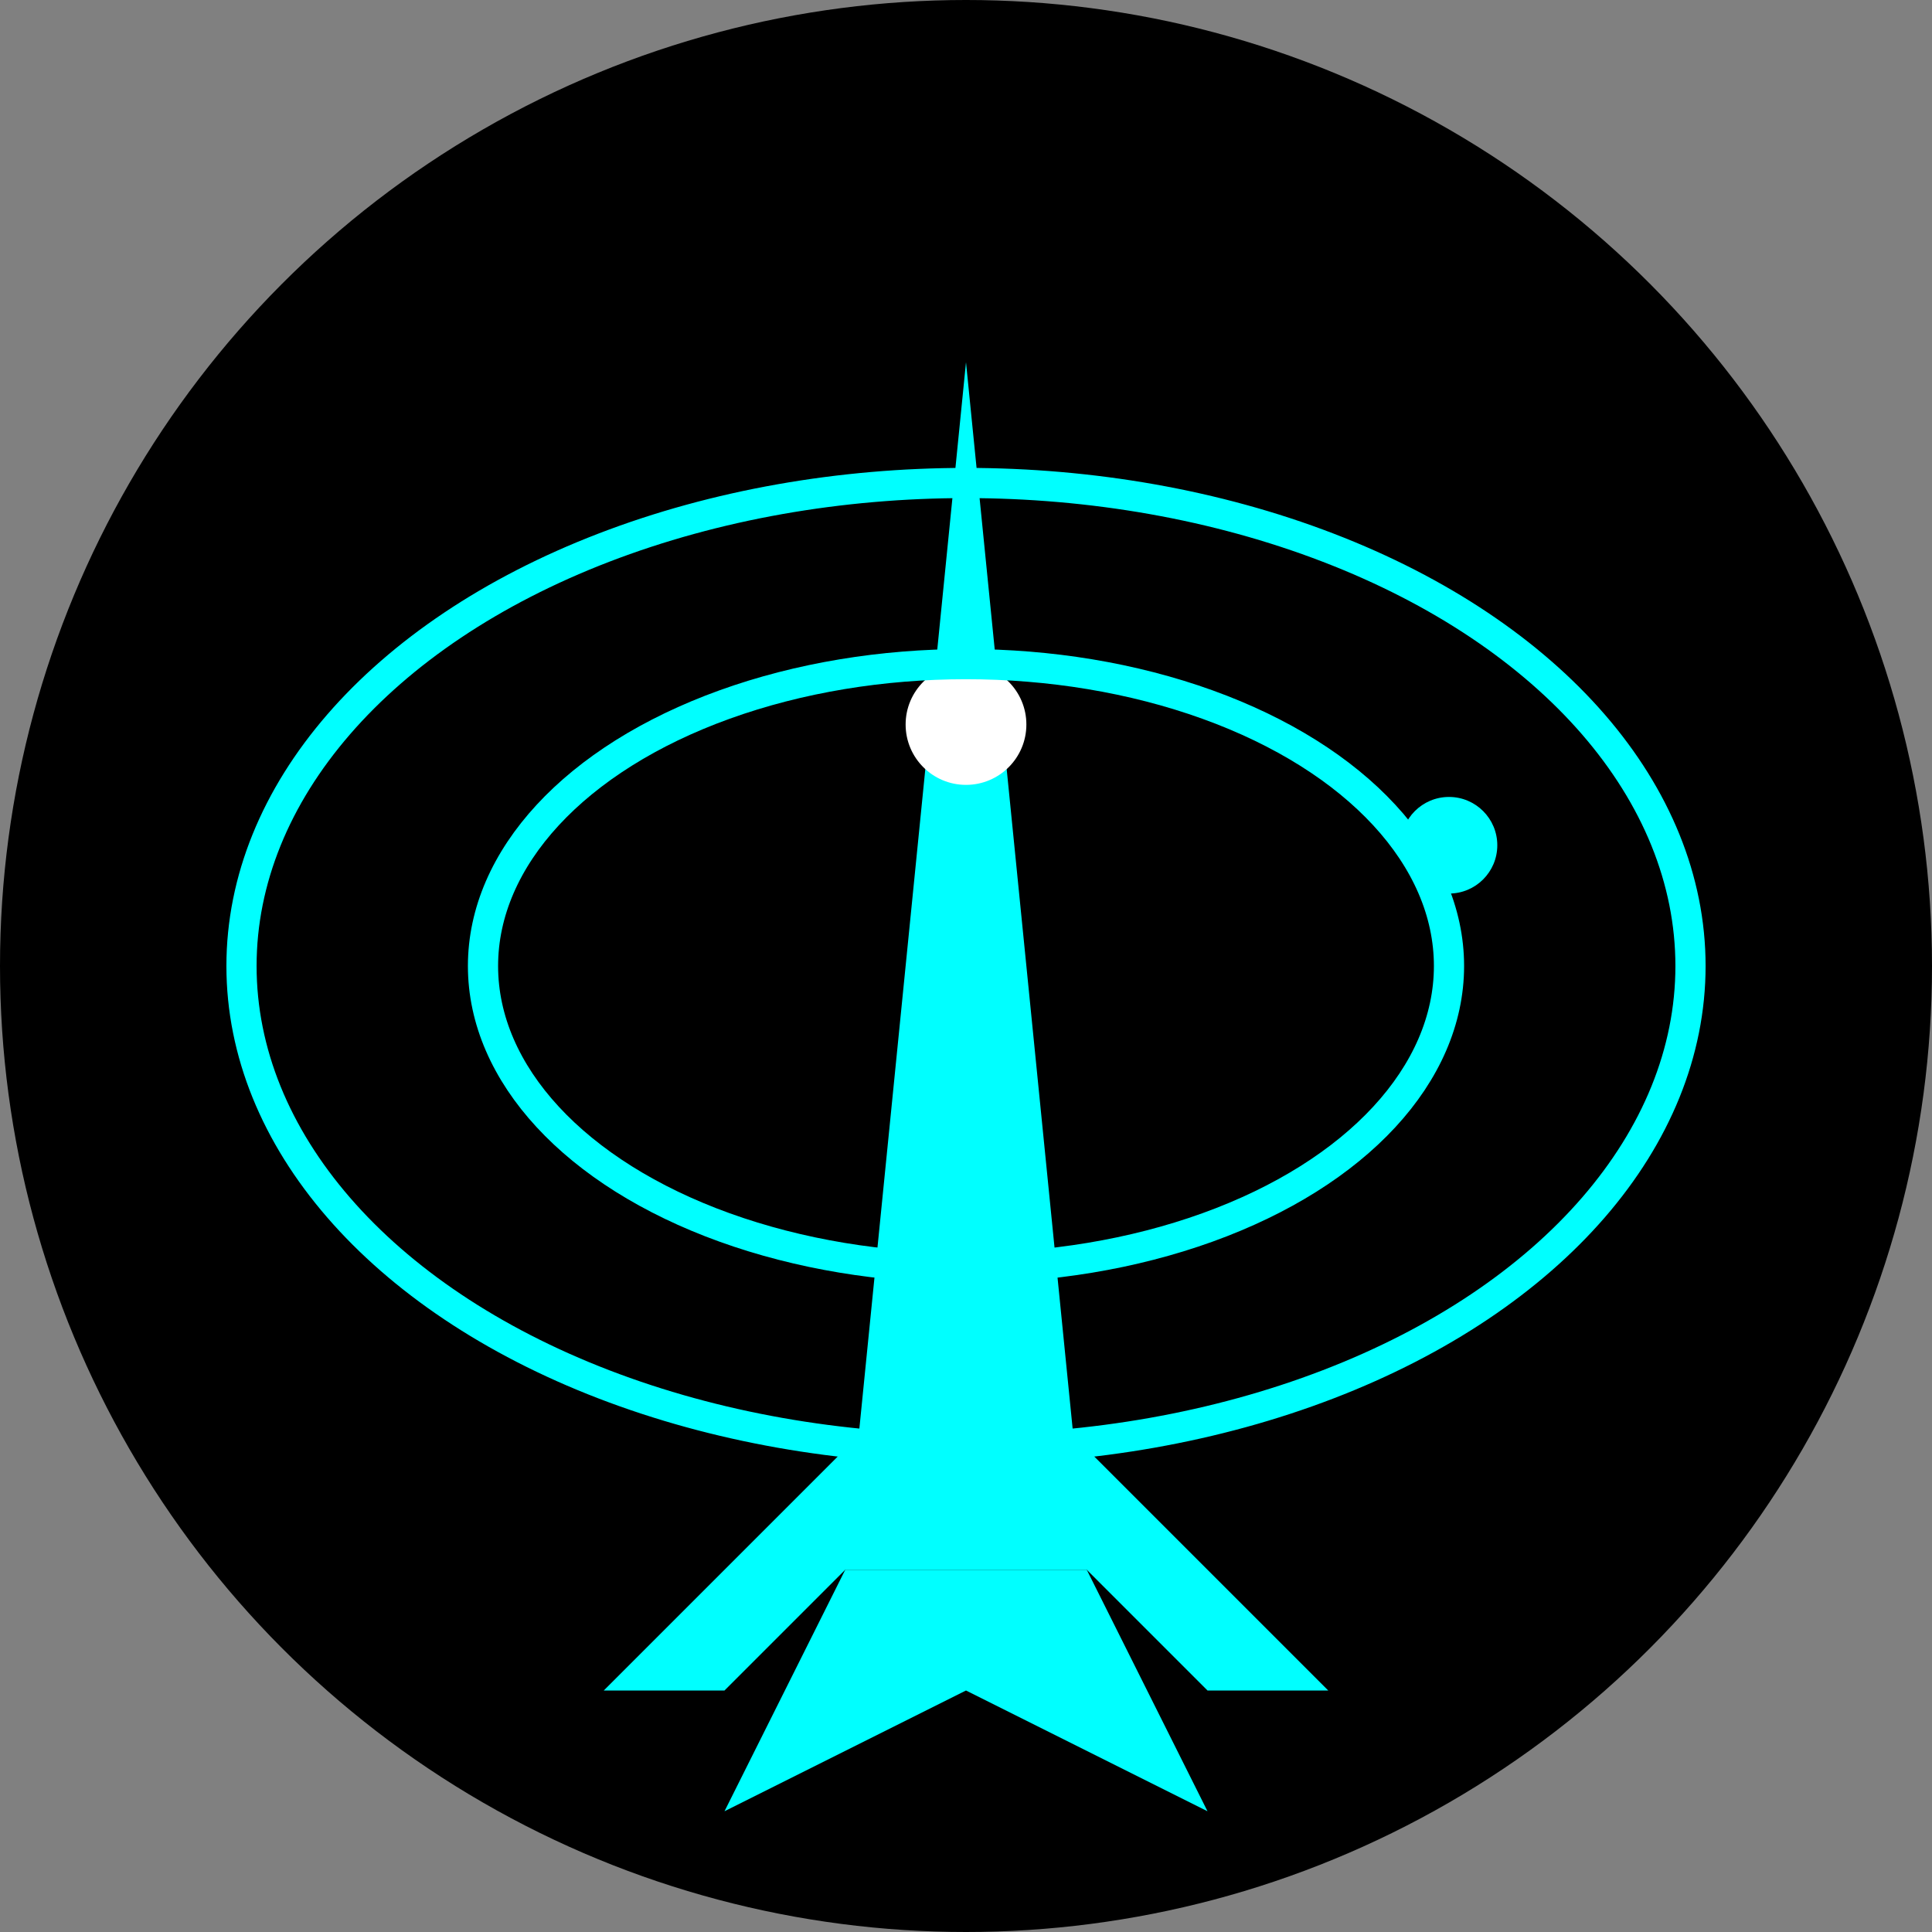 <svg xmlns="http://www.w3.org/2000/svg" viewBox="0 0 32 32">
  <rect x="0" y="0" width="32" height="32" fill="#808080" stroke="none"/>
  <!-- Background circle -->
  <circle cx="16" cy="16" r="16" fill="#000000"/>
  
  <!-- Rocket -->
  <path d="M16 6 L14 26 L18 26 Z" fill="#00ffff"/>
  <!-- Rocket fins -->
  <path d="M14 24 L10 28 L12 28 L16 24 Z" fill="#00ffff"/>
  <path d="M18 24 L22 28 L20 28 L16 24 Z" fill="#00ffff"/>
  <!-- Rocket window -->
  <circle cx="16" cy="12" r="1" fill="white"/>
  <!-- Exhaust flame -->
  <path d="M14 26 L12 30 L16 28 L20 30 L18 26 Z" fill="#00ffff"/>
  
  <!-- Orbital lines -->
  <ellipse cx="16" cy="16" rx="12" ry="8" fill="none" stroke="#00ffff" stroke-width="0.5"/>
  <ellipse cx="16" cy="16" rx="8" ry="5" fill="none" stroke="#00ffff" stroke-width="0.5"/>
  <!-- Planet/electron -->
  <circle cx="24" cy="14" r="0.8" fill="#00ffff"/>
</svg> 